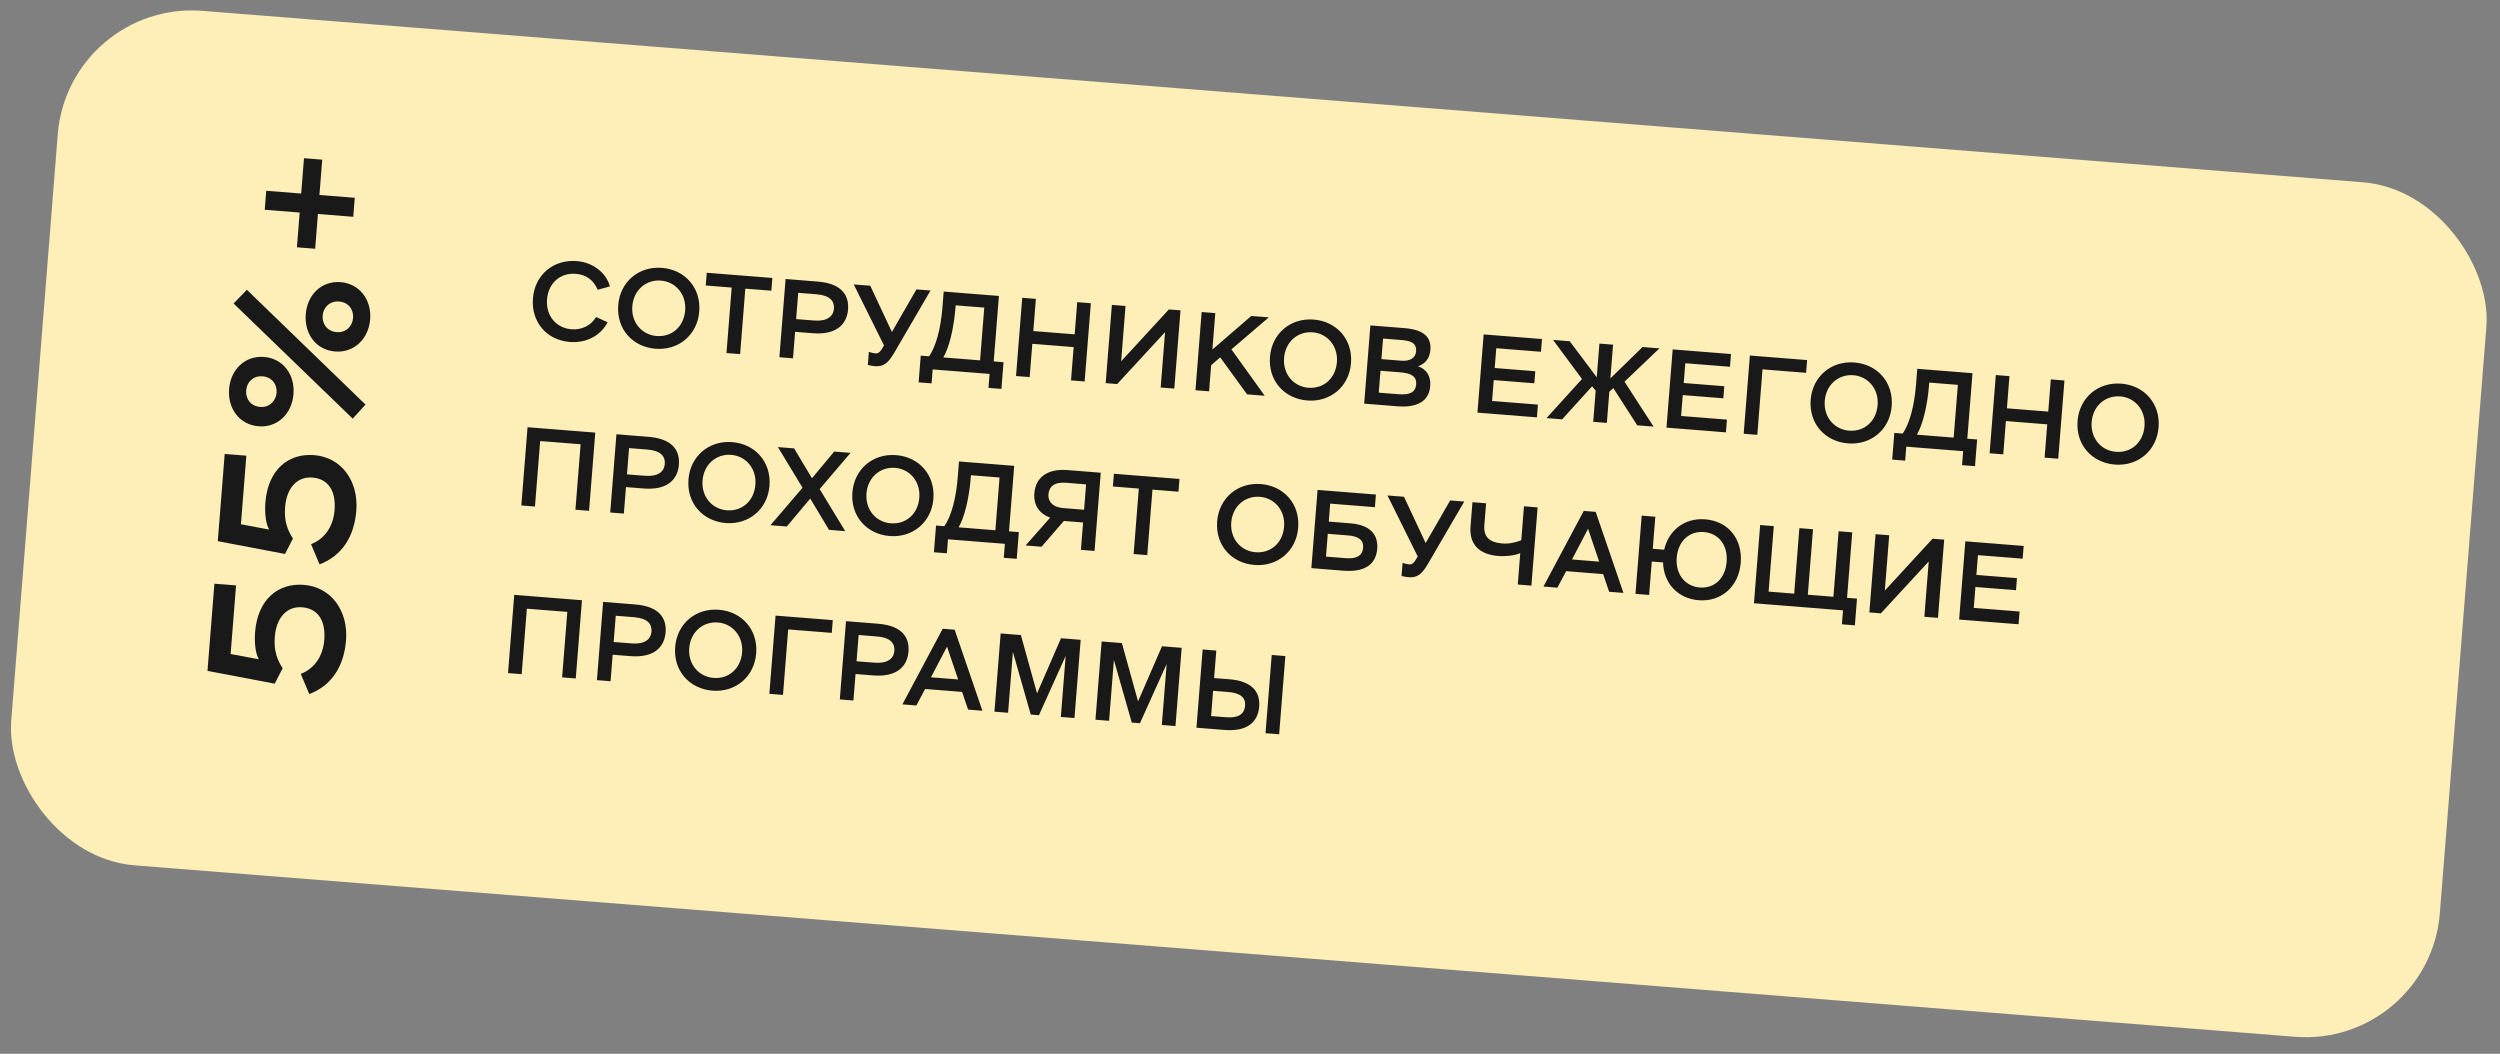 <svg width="223" height="94" viewBox="0 0 223 94" fill="none" xmlns="http://www.w3.org/2000/svg">
<rect x="0" y="0" width="223" height="94" fill="#808080" stroke="none"/>
<g clip-path="url(#clip0_2832_8909)">
<rect x="6.102" y="0.019" width="217.312" height="76.461" rx="12" transform="rotate(4.537 6.102 0.019)" fill="#FEEEB7"/>
<path d="M24.505 60.984L18.508 59.843L19.125 52.065L21.057 52.218L20.571 58.336L23.092 58.809C22.835 58.396 22.669 57.479 22.756 56.377C22.986 53.48 24.793 51.986 27.098 52.169C29.555 52.364 31.074 54.497 30.866 57.123C30.683 59.428 29.591 61.149 27.587 61.911L26.826 60.111C27.934 59.688 28.799 58.665 28.926 57.072C29.071 55.242 28.261 54.273 26.956 54.17C25.566 54.06 24.647 55.112 24.513 56.807C24.413 58.061 24.726 58.853 25.211 59.608L24.505 60.984ZM25.424 49.413L19.426 48.272L20.043 40.493L21.975 40.647L21.49 46.764L24.01 47.237C23.753 46.825 23.587 45.908 23.674 44.806C23.904 41.908 25.711 40.414 28.016 40.597C30.473 40.792 31.992 42.925 31.784 45.552C31.601 47.857 30.509 49.578 28.505 50.34L27.744 48.54C28.852 48.116 29.717 47.093 29.844 45.5C29.989 43.67 29.179 42.702 27.874 42.598C26.485 42.488 25.565 43.541 25.431 45.235C25.331 46.489 25.644 47.282 26.13 48.036L25.424 49.413ZM31.463 37.344L20.835 27.07L22.024 25.851L32.603 36.087L31.463 37.344ZM23.07 38.025C21.375 37.891 20.295 36.458 20.435 34.695C20.574 32.95 21.866 31.705 23.561 31.84C25.238 31.973 26.319 33.406 26.18 35.151C26.04 36.914 24.748 38.158 23.07 38.025ZM23.207 36.297C24.054 36.364 24.615 35.743 24.672 35.032C24.73 34.303 24.271 33.636 23.424 33.568C22.559 33.5 22.017 34.105 21.96 34.816C21.901 35.562 22.343 36.228 23.207 36.297ZM29.892 31.353C28.197 31.218 27.134 29.787 27.274 28.024C27.413 26.279 28.688 25.033 30.383 25.167C32.061 25.301 33.158 26.735 33.019 28.48C32.879 30.243 31.57 31.486 29.892 31.353ZM30.029 29.624C30.894 29.693 31.438 29.071 31.494 28.359C31.552 27.631 31.11 26.965 30.246 26.896C29.398 26.829 28.839 27.432 28.782 28.144C28.723 28.89 29.182 29.557 30.029 29.624ZM28.112 22.189L26.485 22.06L26.732 18.959L23.613 18.712L23.748 17.017L26.866 17.264L27.116 14.112L28.743 14.241L28.493 17.393L31.645 17.643L31.511 19.338L28.358 19.088L28.112 22.189Z" fill="#191919"/>
<path d="M53.173 28.281L54.2 28.744C53.573 29.948 52.296 30.619 50.83 30.503C48.747 30.338 47.371 28.714 47.538 26.61C47.703 24.527 49.349 23.123 51.453 23.29C52.878 23.403 54.07 24.31 54.403 25.55L53.316 25.845C52.925 24.961 52.29 24.5 51.363 24.426C49.967 24.315 48.909 25.255 48.794 26.71C48.68 28.145 49.595 29.261 50.97 29.37C51.907 29.445 52.712 29.037 53.173 28.281ZM55.146 27.214C55.309 25.15 56.967 23.727 59.05 23.892C61.094 24.055 62.541 25.664 62.373 27.788C62.207 29.881 60.521 31.272 58.478 31.11C56.414 30.946 54.977 29.337 55.146 27.214ZM56.402 27.314C56.287 28.759 57.252 29.869 58.568 29.973C59.934 30.082 61.002 29.133 61.117 27.688C61.231 26.242 60.256 25.132 58.96 25.029C57.635 24.924 56.516 25.868 56.402 27.314ZM62.953 25.466L63.043 24.33L68.895 24.794L68.805 25.93L66.482 25.746L66.019 31.588L64.802 31.491L65.266 25.65L62.953 25.466ZM70.736 31.962L69.52 31.866L70.074 24.887L72.925 25.114C75.277 25.3 75.732 26.52 75.646 27.607C75.549 28.833 74.712 29.9 72.499 29.724L70.924 29.599L70.736 31.962ZM72.844 26.251L71.2 26.12L71.014 28.463L72.619 28.59C73.765 28.681 74.332 28.235 74.388 27.537C74.441 26.869 74.041 26.346 72.844 26.251ZM78.043 32.662C77.853 32.647 77.606 32.608 77.409 32.552L77.502 31.386C77.707 31.452 77.923 31.509 78.073 31.521C78.372 31.545 78.523 31.406 78.852 30.811L76.153 25.37L77.629 25.487L79.558 29.613L81.746 25.814L83.002 25.913L79.773 31.455C79.216 32.414 78.8 32.722 78.043 32.662ZM81.941 34.105L82.13 31.723L82.877 31.782C83.49 30.888 83.914 29.336 84.067 27.402L84.178 26.007L89.103 26.398L88.639 32.239L89.516 32.309L89.327 34.691L88.171 34.6L88.27 33.353L83.196 32.951L83.097 34.197L81.941 34.105ZM85.244 27.235L85.224 27.494C85.081 29.288 84.665 31.001 84.143 31.883L87.423 32.143L87.796 27.438L85.244 27.235ZM95.534 33.93L95.77 30.959L92.082 30.667L91.846 33.637L90.63 33.541L91.183 26.563L92.4 26.659L92.172 29.53L95.86 29.823L96.088 26.952L97.304 27.048L96.75 34.026L95.534 33.93ZM99.653 34.257L98.627 34.175L99.18 27.197L100.397 27.294L100.005 32.228L104.265 27.601L105.301 27.683L104.748 34.661L103.531 34.565L103.923 29.63L99.653 34.257ZM106.634 34.811L107.187 27.833L108.404 27.929L108.146 31.179L111.613 28.184L113.179 28.308L109.842 31.163L112.814 35.301L111.239 35.176L108.843 31.876L108.035 32.575L107.85 34.907L106.634 34.811ZM113.282 31.827C113.445 29.764 115.103 28.34 117.187 28.506C119.23 28.668 120.677 30.277 120.509 32.401C120.343 34.494 118.657 35.885 116.614 35.723C114.55 35.559 113.113 33.951 113.282 31.827ZM114.538 31.927C114.423 33.372 115.388 34.482 116.704 34.587C118.07 34.695 119.138 33.747 119.253 32.301C119.367 30.856 118.392 29.745 117.096 29.642C115.771 29.537 114.652 30.482 114.538 31.927ZM121.684 36.005L122.237 29.027L125.278 29.268C127.152 29.417 127.672 30.191 127.591 31.217C127.532 31.955 127.142 32.446 126.492 32.675C127.235 32.925 127.647 33.539 127.576 34.436C127.462 35.872 126.299 36.371 124.664 36.242L121.684 36.005ZM124.935 33.213L123.14 33.071L122.985 35.025L124.72 35.163C125.766 35.246 126.268 34.995 126.325 34.277C126.375 33.639 125.961 33.295 124.935 33.213ZM125.043 30.333L123.368 30.2L123.223 32.034L124.997 32.175C125.784 32.238 126.271 31.915 126.317 31.347C126.366 30.729 126.05 30.413 125.043 30.333ZM131.788 36.807L132.342 29.829L137.546 30.242L137.455 31.378L133.468 31.062L133.328 32.826L136.946 33.113L136.861 34.19L133.242 33.903L133.094 35.767L137.182 36.091L137.091 37.228L131.788 36.807ZM137.948 37.296L141.114 33.805L138.531 30.32L140.017 30.438L142.43 33.649L142.668 30.648L143.885 30.745L143.646 33.755L146.516 30.954L148.022 31.073L144.907 34.046L147.498 38.053L146.042 37.938L143.908 34.619L143.552 34.942L143.331 37.723L142.115 37.626L142.335 34.845L142.015 34.459L139.343 37.406L137.948 37.296ZM148.649 38.145L149.203 31.167L154.406 31.58L154.316 32.716L150.329 32.4L150.189 34.164L153.807 34.451L153.722 35.528L150.103 35.241L149.955 37.105L154.042 37.429L153.952 38.566L148.649 38.145ZM155.536 38.691L156.09 31.713L161.194 32.118L161.104 33.255L157.216 32.946L156.752 38.788L155.536 38.691ZM161.512 35.655C161.676 33.591 163.334 32.168 165.417 32.333C167.461 32.495 168.908 34.105 168.74 36.228C168.574 38.322 166.888 39.713 164.845 39.55C162.781 39.387 161.344 37.778 161.512 35.655ZM162.768 35.754C162.654 37.2 163.619 38.31 164.935 38.414C166.301 38.522 167.369 37.574 167.484 36.128C167.598 34.683 166.623 33.572 165.327 33.469C164.001 33.364 162.883 34.309 162.768 35.754ZM168.784 40.997L168.973 38.614L169.721 38.673C170.334 37.779 170.758 36.228 170.911 34.294L171.022 32.898L175.947 33.289L175.483 39.131L176.36 39.2L176.171 41.583L175.015 41.491L175.114 40.245L170.04 39.842L169.941 41.088L168.784 40.997ZM172.088 34.126L172.068 34.386C171.925 36.18 171.508 37.892 170.987 38.774L174.267 39.034L174.64 34.329L172.088 34.126ZM182.378 40.821L182.614 37.851L178.925 37.558L178.69 40.529L177.473 40.432L178.027 33.454L179.243 33.551L179.016 36.422L182.704 36.714L182.932 33.843L184.148 33.94L183.594 40.918L182.378 40.821ZM185.319 37.544C185.483 35.48 187.14 34.057 189.224 34.222C191.267 34.384 192.715 35.994 192.546 38.117C192.38 40.211 190.695 41.602 188.651 41.44C186.588 41.276 185.15 39.667 185.319 37.544ZM186.575 37.643C186.46 39.089 187.425 40.199 188.741 40.303C190.107 40.411 191.175 39.463 191.29 38.018C191.405 36.572 190.43 35.462 189.134 35.359C187.808 35.253 186.69 36.198 186.575 37.643ZM51.328 45.469L51.791 39.627L48.183 39.341L47.719 45.183L46.503 45.086L47.057 38.108L53.098 38.588L52.544 45.566L51.328 45.469ZM55.648 45.812L54.432 45.715L54.986 38.737L57.837 38.964C60.189 39.15 60.644 40.37 60.558 41.457C60.461 42.683 59.624 43.75 57.411 43.574L55.836 43.449L55.648 45.812ZM57.757 40.101L56.112 39.97L55.926 42.313L57.531 42.44C58.677 42.531 59.244 42.085 59.3 41.387C59.353 40.719 58.953 40.196 57.757 40.101ZM61.411 42.758C61.575 40.695 63.233 39.272 65.316 39.437C67.359 39.599 68.807 41.209 68.638 43.332C68.472 45.425 66.787 46.816 64.743 46.654C62.68 46.49 61.242 44.882 61.411 42.758ZM62.667 42.858C62.552 44.303 63.517 45.413 64.833 45.518C66.199 45.626 67.267 44.678 67.382 43.232C67.497 41.787 66.522 40.676 65.226 40.573C63.9 40.468 62.782 41.413 62.667 42.858ZM75.868 40.395L73.114 43.627L75.394 47.379L73.948 47.264L72.274 44.473L70.18 46.965L68.725 46.85L71.588 43.506L69.388 39.88L70.834 39.995L72.428 42.66L74.412 40.279L75.868 40.395ZM76.033 43.919C76.196 41.855 77.854 40.432 79.938 40.597C81.981 40.759 83.428 42.369 83.26 44.492C83.094 46.586 81.408 47.977 79.365 47.814C77.301 47.651 75.864 46.042 76.033 43.919ZM77.289 44.018C77.174 45.464 78.139 46.574 79.455 46.678C80.821 46.786 81.889 45.838 82.004 44.392C82.118 42.947 81.143 41.836 79.847 41.733C78.522 41.628 77.403 42.573 77.289 44.018ZM83.305 49.261L83.494 46.878L84.241 46.937C84.854 46.043 85.278 44.492 85.431 42.558L85.542 41.162L90.467 41.553L90.003 47.395L90.88 47.464L90.691 49.847L89.535 49.755L89.634 48.509L84.56 48.106L84.461 49.352L83.305 49.261ZM86.608 42.39L86.588 42.65C86.445 44.444 86.029 46.156 85.507 47.038L88.787 47.298L89.16 42.593L86.608 42.39ZM96.417 49.047L96.611 46.605L94.896 46.469L92.908 48.769L91.482 48.656L93.676 46.171C92.7 45.823 92.18 45.039 92.263 44.003C92.372 42.627 93.372 41.783 95.236 41.931L98.187 42.166L97.633 49.144L96.417 49.047ZM94.807 45.318L96.701 45.468L96.88 43.206L95.086 43.063C94.009 42.978 93.572 43.434 93.519 44.102C93.471 44.711 93.889 45.245 94.807 45.318ZM99.27 43.395L99.36 42.259L105.212 42.723L105.121 43.859L102.799 43.675L102.335 49.517L101.119 49.42L101.582 43.579L99.27 43.395ZM108.571 46.501C108.735 44.437 110.392 43.014 112.476 43.179C114.519 43.341 115.967 44.951 115.798 47.074C115.632 49.168 113.947 50.559 111.903 50.396C109.84 50.233 108.402 48.624 108.571 46.501ZM109.827 46.6C109.712 48.046 110.677 49.156 111.993 49.26C113.359 49.368 114.427 48.42 114.542 46.974C114.657 45.529 113.682 44.418 112.386 44.316C111.06 44.21 109.942 45.155 109.827 46.6ZM122.73 44.113L122.641 45.24L118.653 44.923L118.526 46.528L120.45 46.681C122.185 46.819 122.951 47.652 122.847 48.958C122.728 50.463 121.578 51.044 119.844 50.906L116.973 50.678L117.527 43.7L122.73 44.113ZM120.244 47.758L118.44 47.615L118.278 49.648L120.043 49.788C120.97 49.862 121.533 49.596 121.592 48.848C121.644 48.19 121.201 47.834 120.244 47.758ZM125.651 51.487C125.462 51.472 125.214 51.433 125.018 51.377L125.111 50.211C125.316 50.277 125.532 50.334 125.682 50.346C125.981 50.37 126.132 50.231 126.46 49.636L123.762 44.195L125.238 44.312L127.167 48.438L129.355 44.639L130.611 44.739L127.382 50.281C126.825 51.239 126.409 51.547 125.651 51.487ZM137.154 45.258L136.601 52.236L135.385 52.139L135.607 49.338C135.18 49.535 134.328 49.648 133.641 49.593C131.916 49.457 131.047 48.525 131.171 46.96L131.343 44.797L132.559 44.893L132.403 46.857C132.323 47.864 132.834 48.386 134 48.478C134.558 48.523 135.179 48.411 135.699 48.182L135.938 45.161L137.154 45.258ZM137.675 52.321L141.27 45.574L142.336 45.659L144.812 52.888L143.536 52.786L142.999 51.209L139.7 50.947L138.921 52.42L137.675 52.321ZM140.224 49.905L142.646 50.097L141.655 47.17L140.224 49.905ZM145.885 52.973L146.439 45.995L147.655 46.091L147.428 48.952L148.445 49.033C148.831 47.328 150.246 46.176 152.101 46.324C154.194 46.49 155.44 48.103 155.273 50.207C155.109 52.28 153.571 53.703 151.528 53.541C149.664 53.393 148.397 52.038 148.345 50.168L147.338 50.089L147.101 53.069L145.885 52.973ZM149.561 49.753C149.445 51.219 150.322 52.302 151.608 52.404C152.914 52.507 153.898 51.612 154.017 50.107C154.138 48.592 153.266 47.56 151.99 47.458C150.685 47.355 149.679 48.268 149.561 49.753ZM156.452 53.811L157.006 46.833L158.222 46.93L157.759 52.771L160.042 52.952L160.505 47.111L161.721 47.207L161.258 53.049L163.541 53.23L164.004 47.389L165.22 47.485L164.757 53.327L165.644 53.397L165.455 55.779L164.298 55.688L164.397 54.442L156.452 53.811ZM167.774 54.71L166.747 54.628L167.301 47.65L168.517 47.747L168.125 52.681L172.385 48.053L173.421 48.136L172.868 55.114L171.651 55.017L172.043 50.083L167.774 54.71ZM174.754 55.264L175.308 48.285L180.511 48.698L180.421 49.835L176.434 49.518L176.293 51.283L179.912 51.57L179.827 52.647L176.208 52.359L176.06 54.224L180.147 54.548L180.057 55.684L174.754 55.264ZM50.141 60.422L50.605 54.581L46.996 54.294L46.533 60.136L45.316 60.039L45.87 53.061L51.911 53.541L51.358 60.519L50.141 60.422ZM54.462 60.765L53.245 60.669L53.799 53.69L56.65 53.917C59.003 54.103 59.458 55.323 59.371 56.41C59.274 57.636 58.437 58.703 56.224 58.527L54.649 58.402L54.462 60.765ZM56.57 55.054L54.925 54.923L54.739 57.266L56.344 57.393C57.491 57.484 58.058 57.038 58.113 56.34C58.166 55.672 57.766 55.149 56.57 55.054ZM60.224 57.711C60.388 55.648 62.046 54.224 64.129 54.39C66.173 54.552 67.62 56.161 67.452 58.285C67.285 60.378 65.6 61.769 63.557 61.607C61.493 61.443 60.056 59.835 60.224 57.711ZM61.48 57.811C61.366 59.256 62.331 60.366 63.647 60.471C65.013 60.579 66.081 59.631 66.196 58.185C66.31 56.74 65.335 55.629 64.039 55.526C62.713 55.421 61.595 56.365 61.48 57.811ZM68.626 61.889L69.18 54.911L74.284 55.316L74.194 56.452L70.306 56.144L69.843 61.986L68.626 61.889ZM76.126 62.484L74.91 62.388L75.464 55.41L78.315 55.636C80.668 55.822 81.123 57.042 81.036 58.129C80.939 59.355 80.102 60.422 77.889 60.247L76.314 60.122L76.126 62.484ZM78.235 56.773L76.59 56.642L76.404 58.985L78.009 59.112C79.155 59.203 79.722 58.757 79.778 58.059C79.831 57.391 79.431 56.868 78.235 56.773ZM80.494 62.831L84.089 56.084L85.155 56.169L87.631 63.397L86.355 63.296L85.818 61.718L82.519 61.457L81.74 62.93L80.494 62.831ZM83.043 60.415L85.465 60.607L84.474 57.679L83.043 60.415ZM88.704 63.482L89.258 56.504L91.062 56.647L92.505 61.848L94.641 56.931L96.396 57.071L95.842 64.049L94.626 63.952L95.058 58.509L92.672 63.797L91.944 63.739L90.351 58.156L89.921 63.579L88.704 63.482ZM97.714 64.197L98.268 57.219L100.072 57.362L101.515 62.563L103.651 57.646L105.405 57.786L104.851 64.764L103.635 64.667L104.067 59.224L101.681 64.512L100.954 64.454L99.36 58.871L98.93 64.294L97.714 64.197ZM112.884 65.401L113.438 58.423L114.654 58.52L114.1 65.498L112.884 65.401ZM109.564 61.727L108.209 61.619L108.03 63.872L109.366 63.978C110.442 64.064 111.001 63.727 111.064 62.929C111.12 62.221 110.631 61.812 109.564 61.727ZM106.723 64.912L107.277 57.934L108.493 58.031L108.299 60.483L109.684 60.593C111.558 60.742 112.431 61.633 112.321 63.019C112.199 64.554 111.08 65.258 109.245 65.112L106.723 64.912Z" fill="#191919"/>
</g>
<defs>
<clipPath id="clip0_2832_8909">
<rect x="6.102" y="0.019" width="217.312" height="76.461" rx="12" transform="rotate(4.537 6.102 0.019)" fill="white"/>
</clipPath>
</defs>
</svg>
